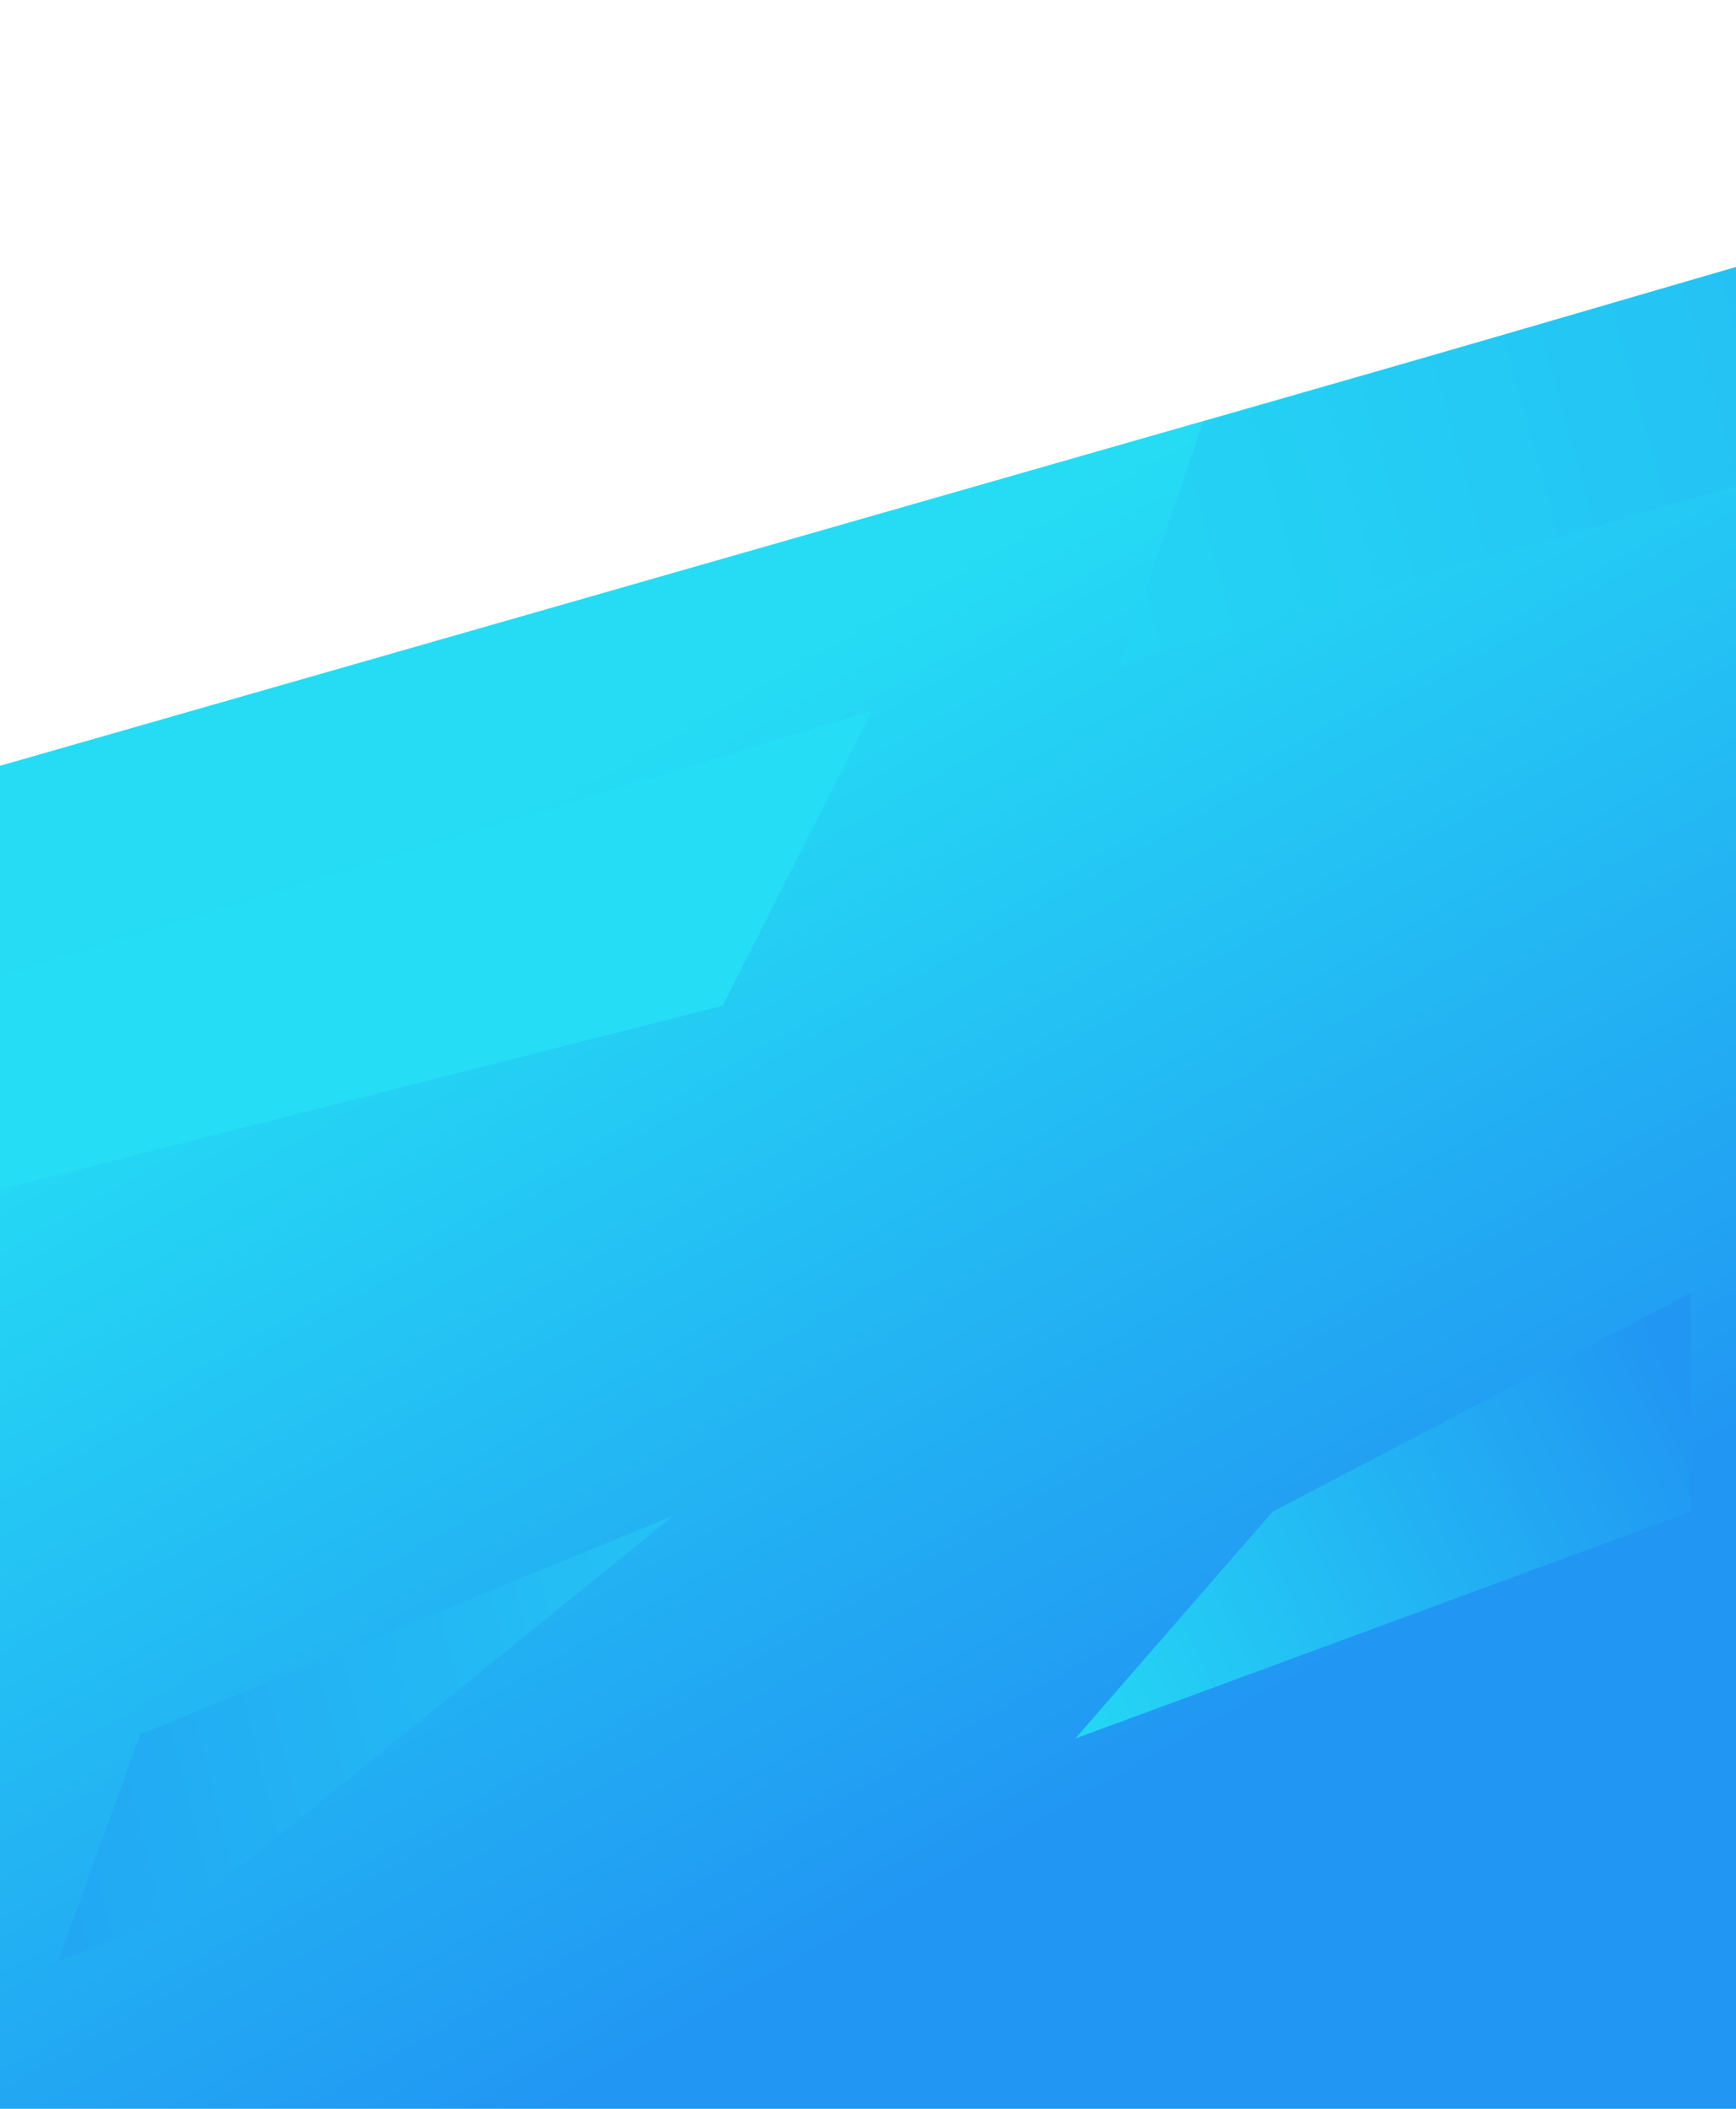 <svg xmlns="http://www.w3.org/2000/svg" style="isolation:isolate" viewBox="0 0 595.276 722.835"><defs><clipPath id="a"><path d="M0 0h595.276v722.835H0z"/></clipPath></defs><g clip-path="url(#a)"><linearGradient id="b" x1=".793" x2=".485" y1=".753" y2=".192" gradientTransform="matrix(598 0 0 632.439 0 91.5)" gradientUnits="userSpaceOnUse"><stop offset="0%" stop-color="#2196f3"/><stop offset="100%" stop-color="#25dcf4"/></linearGradient><path fill="url(#b)" d="M598 723l-598 .939V262.488L597 91.5l1 631.5z"/><path fill="#25DDF5" d="M0 334.72l299-91.137-51.136 101.137L0 407.72v-73z"/><linearGradient id="c" x1="1.079" x2="-.087" y1=".429" y2=".637" gradientTransform="matrix(211 0 0 136.083 384.276 91.5)" gradientUnits="userSpaceOnUse"><stop offset="0%" stop-color="#24c2f4"/><stop offset="100%" stop-color="#24d5f4"/></linearGradient><path fill="url(#c)" d="M412.5 144.75L595.276 91.5v75l-211 61.083L412.5 144.75z"/><linearGradient id="d" x1="1.03" x2="-.087" y1=".251" y2=".637" gradientTransform="matrix(211 0 0 152.727 368.73 443.182)" gradientUnits="userSpaceOnUse"><stop offset="1.304%" stop-color="#2196f3"/><stop offset="100%" stop-color="#24d5f4"/></linearGradient><path fill="url(#d)" d="M436.364 518.182l143.366-75v75l-169.64 62.491-41.36 15.236 67.634-77.727z"/><linearGradient id="e" x1="1.079" x2="-.087" y1=".429" y2=".637" gradientTransform="matrix(211 0 0 152.727 19.866 519.545)" gradientUnits="userSpaceOnUse"><stop offset="0%" stop-color="#24c2f4"/><stop offset="99.13%" stop-color="#22a7f3"/></linearGradient><path fill="url(#e)" d="M48.091 594.545l182.775-75-169.64 137.492-41.36 15.236 28.225-77.728z"/></g></svg>